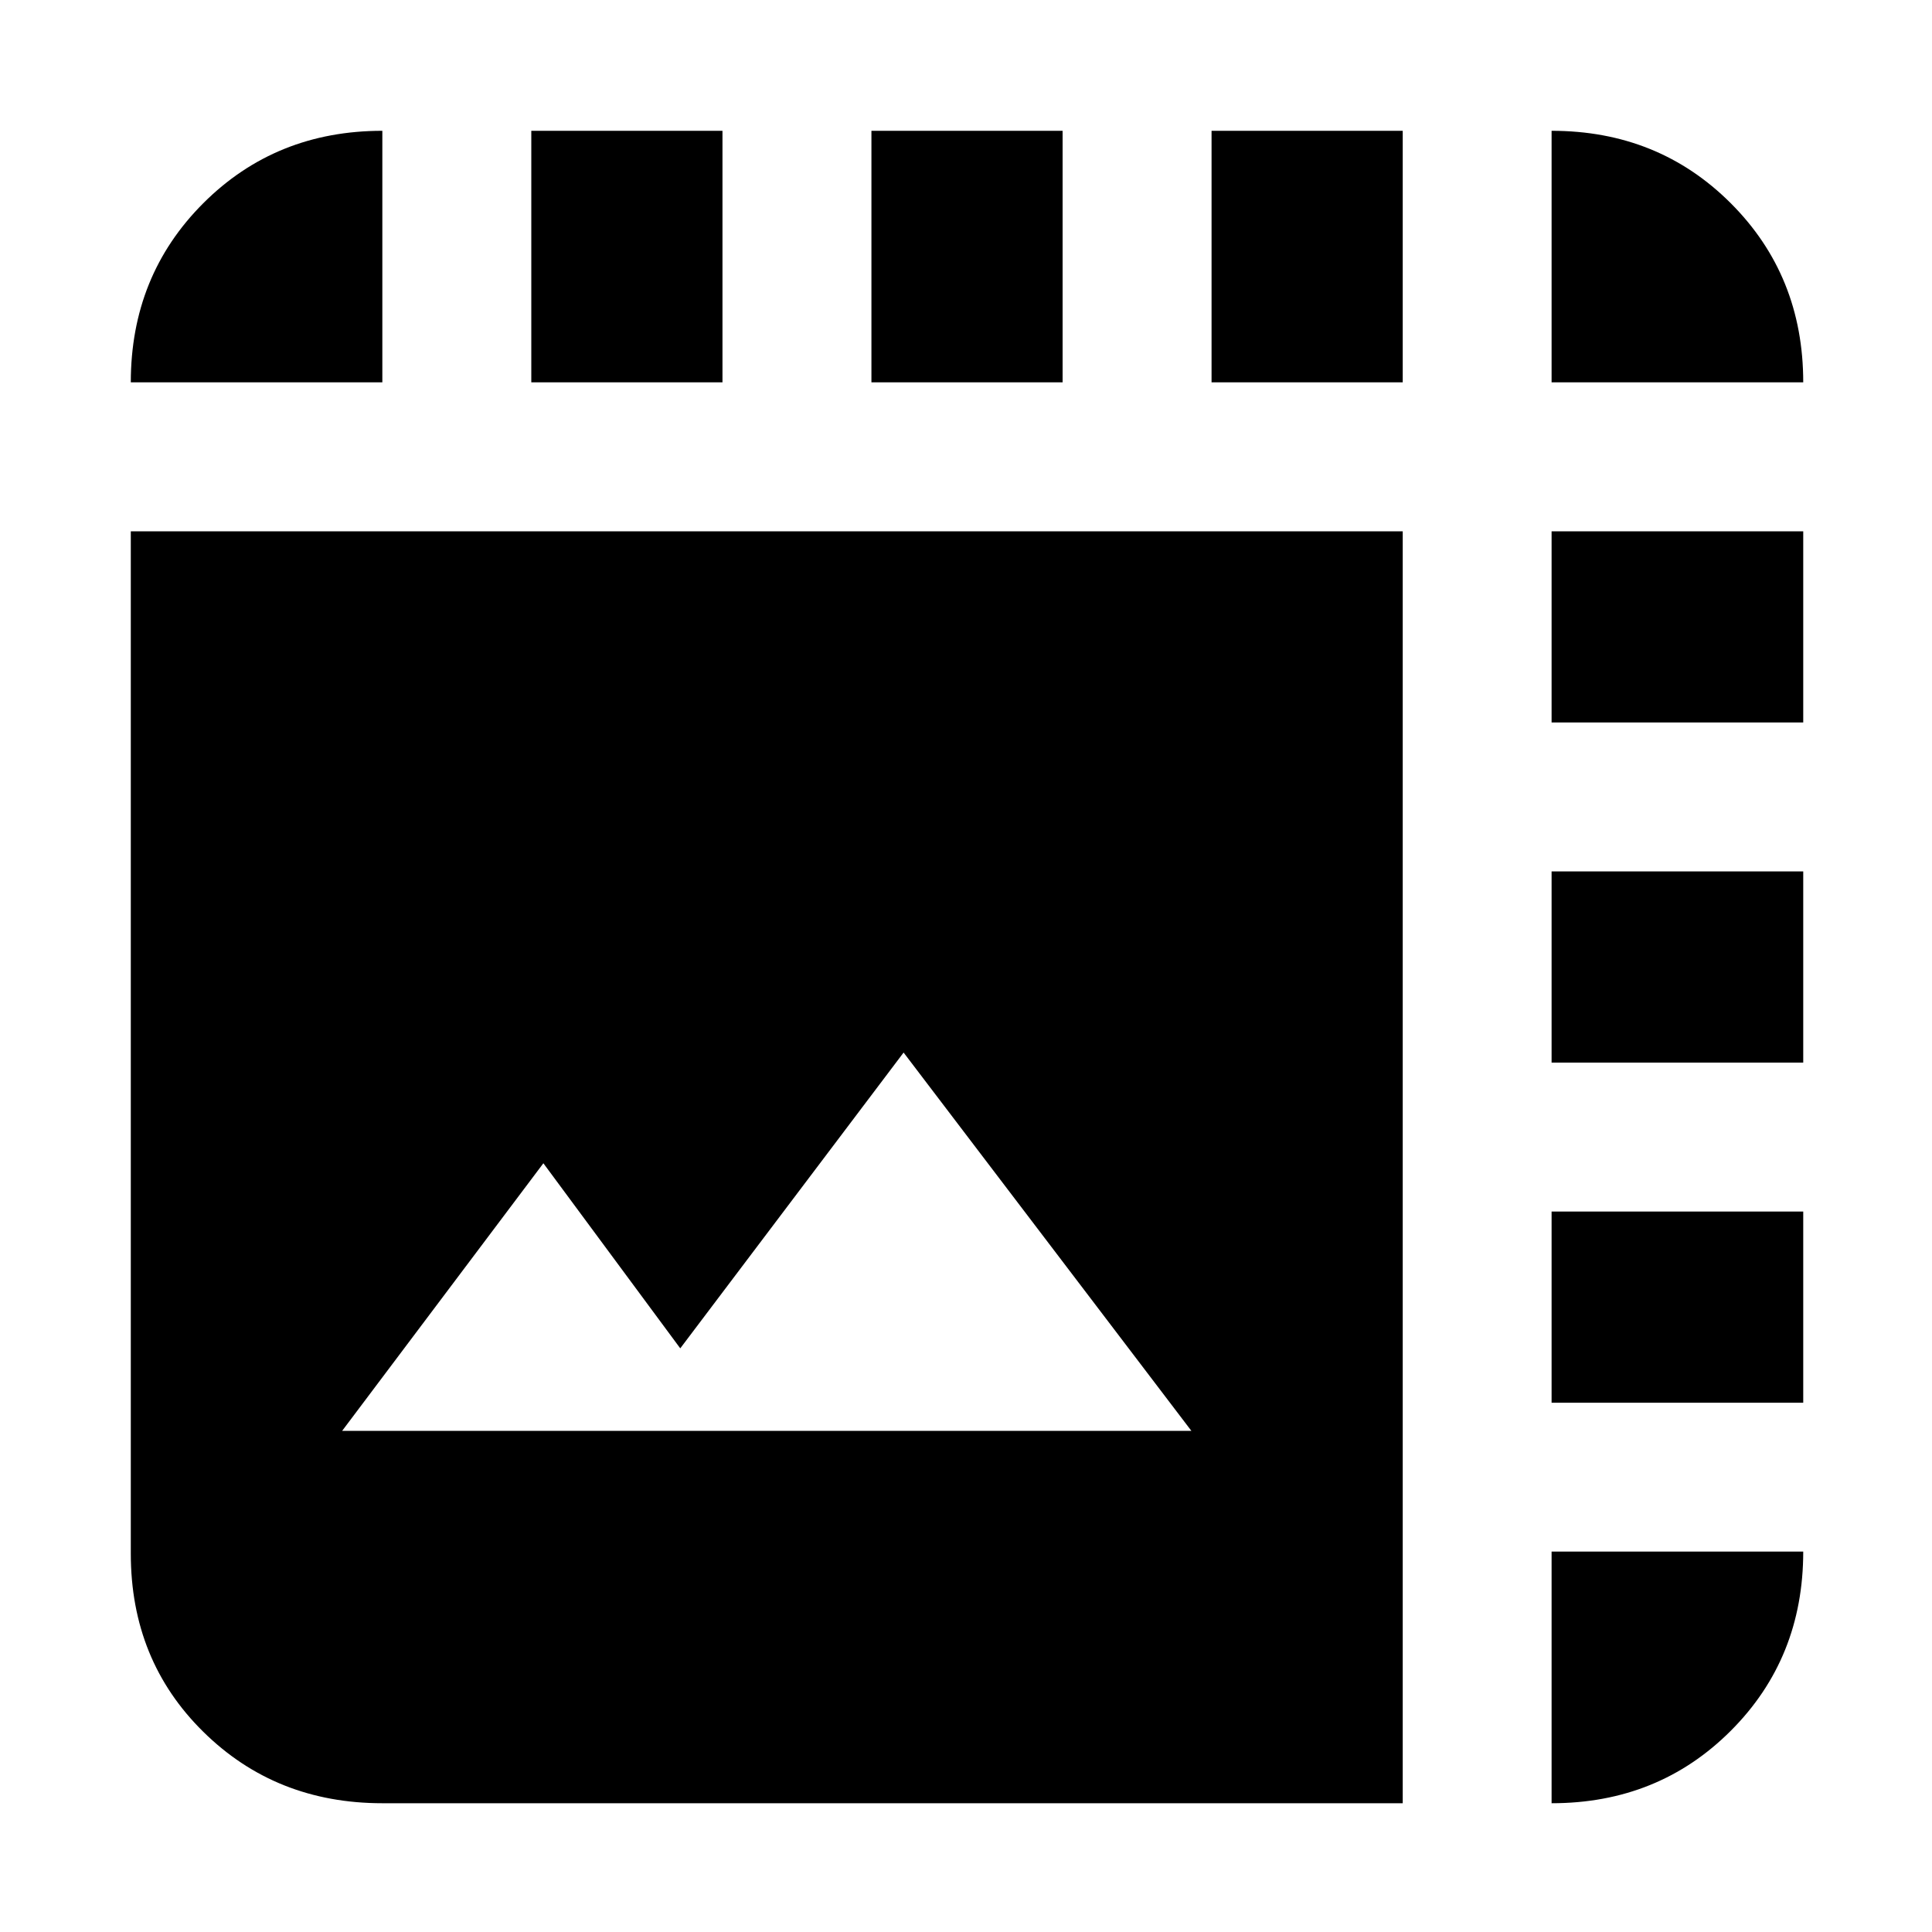 <svg xmlns="http://www.w3.org/2000/svg" height="20" width="20"><path d="M3.958 18.667Q2.854 18.667 2.104 17.927Q1.354 17.188 1.354 16.083V5.5H14.521V18.667ZM3.542 14.812H12.333L9.354 10.896L7.042 13.958L5.625 12.042ZM1.354 3.958Q1.354 2.854 2.104 2.104Q2.854 1.354 3.958 1.354V3.958ZM9.021 3.958V1.354H11V3.958ZM16.062 3.958V1.354Q17.167 1.354 17.917 2.104Q18.667 2.854 18.667 3.958ZM5.5 3.958V1.354H7.479V3.958ZM16.062 11V9.021H18.667V11ZM16.062 18.667V16.062H18.667Q18.667 17.167 17.917 17.917Q17.167 18.667 16.062 18.667ZM16.062 7.479V5.5H18.667V7.479ZM16.062 14.521V12.542H18.667V14.521ZM12.542 3.958V1.354H14.521V3.958Z"/></svg>